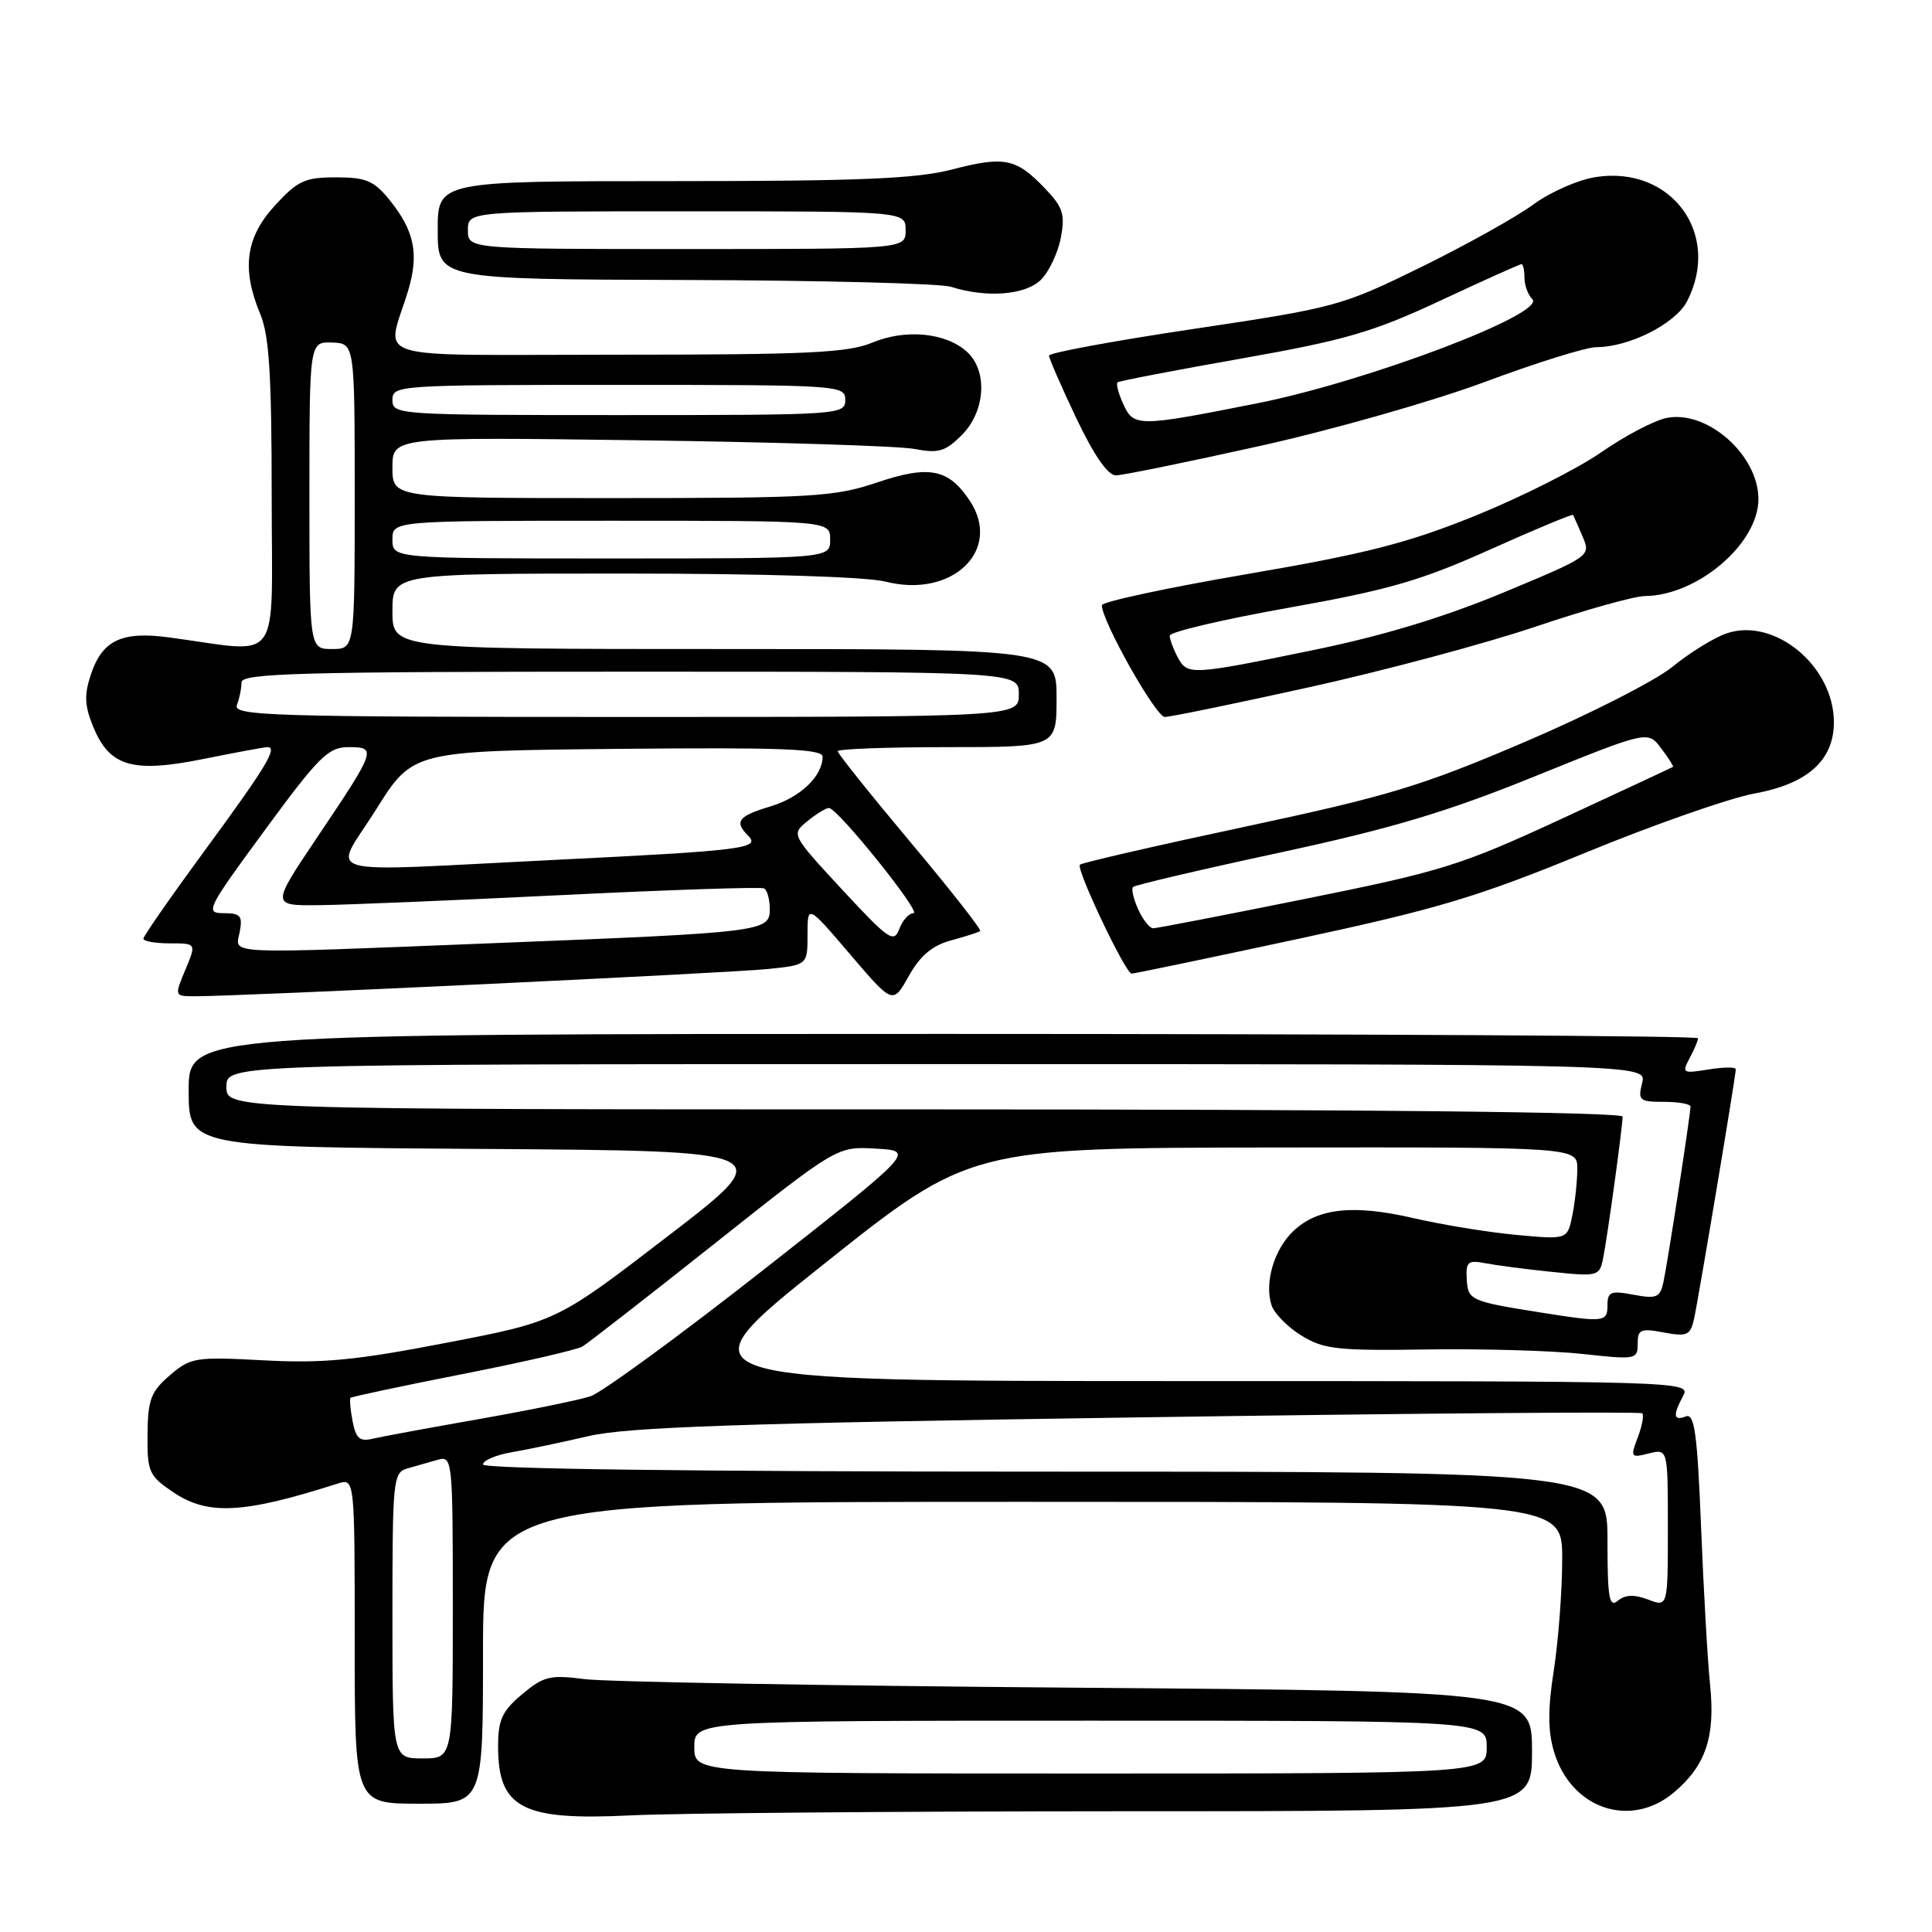 <?xml version="1.0" encoding="UTF-8" standalone="no"?>
<!DOCTYPE svg PUBLIC "-//W3C//DTD SVG 1.1//EN" "http://www.w3.org/Graphics/SVG/1.1/DTD/svg11.dtd" >
<svg xmlns="http://www.w3.org/2000/svg" xmlns:xlink="http://www.w3.org/1999/xlink" version="1.1" viewBox="0 0 256 256">
 <g >
 <path fill="currentColor"
d=" M 148.75 240.00 C 203.00 240.00 203.00 240.00 203.00 232.05 C 203.00 224.10 203.00 224.10 142.75 223.63 C 109.61 223.37 80.22 222.86 77.43 222.49 C 72.88 221.90 72.03 222.11 69.18 224.50 C 66.53 226.73 66.00 227.88 66.00 231.40 C 66.00 239.59 69.19 241.26 83.50 240.55 C 89.55 240.25 118.91 240.01 148.75 240.00 Z  M 221.79 237.52 C 226.01 233.97 227.30 230.16 226.60 223.31 C 226.27 220.11 225.73 210.67 225.40 202.32 C 224.90 189.92 224.53 187.24 223.39 187.68 C 221.73 188.32 221.63 187.55 223.04 184.93 C 224.05 183.03 223.00 183.00 156.88 183.00 C 89.70 183.00 89.70 183.00 109.10 167.55 C 128.50 152.10 128.50 152.10 168.75 152.05 C 209.00 152.00 209.00 152.00 209.00 154.87 C 209.00 156.46 208.71 159.21 208.35 161.00 C 207.70 164.26 207.70 164.26 200.90 163.63 C 197.16 163.28 191.05 162.28 187.30 161.41 C 179.37 159.57 174.62 160.07 171.41 163.09 C 168.84 165.50 167.52 169.92 168.48 172.93 C 168.82 174.01 170.60 175.83 172.43 176.96 C 175.40 178.79 177.17 178.99 189.13 178.81 C 196.48 178.70 205.76 178.97 209.75 179.41 C 216.75 180.18 217.00 180.13 217.00 178.06 C 217.00 176.15 217.39 175.98 220.46 176.56 C 223.51 177.13 223.97 176.94 224.45 174.85 C 225.02 172.32 230.00 142.59 230.00 141.68 C 230.00 141.37 228.37 141.39 226.38 141.71 C 222.96 142.27 222.83 142.19 223.88 140.22 C 224.50 139.07 225.00 137.88 225.00 137.57 C 225.00 137.25 180.00 137.00 125.00 137.00 C 25.00 137.00 25.00 137.00 25.00 144.49 C 25.00 151.98 25.00 151.98 64.10 152.24 C 103.21 152.50 103.21 152.50 88.49 163.80 C 73.77 175.11 73.77 175.11 59.13 177.93 C 47.14 180.25 42.78 180.67 34.95 180.25 C 25.85 179.77 25.27 179.87 22.50 182.24 C 19.99 184.40 19.59 185.46 19.55 190.06 C 19.50 195.02 19.73 195.54 22.90 197.69 C 27.51 200.83 32.22 200.59 44.75 196.58 C 47.00 195.87 47.00 195.87 47.00 217.43 C 47.00 239.00 47.00 239.00 55.50 239.00 C 64.00 239.00 64.00 239.00 64.00 219.00 C 64.00 199.00 64.00 199.00 135.50 199.00 C 207.00 199.00 207.00 199.00 207.00 206.56 C 207.00 210.72 206.50 217.32 205.90 221.24 C 205.08 226.49 205.09 229.35 205.92 232.13 C 208.18 239.68 216.05 242.35 221.79 237.52 Z  M 126.01 124.61 C 127.93 124.09 129.67 123.53 129.88 123.37 C 130.09 123.20 125.93 117.90 120.63 111.58 C 115.33 105.26 111.00 99.84 111.00 99.54 C 111.00 99.24 117.53 99.00 125.50 99.00 C 140.00 99.00 140.00 99.00 140.00 92.50 C 140.00 86.00 140.00 86.00 96.00 86.00 C 52.00 86.00 52.00 86.00 52.00 81.00 C 52.00 76.00 52.00 76.00 82.56 76.00 C 101.11 76.00 114.80 76.42 117.40 77.08 C 126.17 79.29 132.80 72.93 128.54 66.41 C 125.72 62.12 123.14 61.59 116.22 63.93 C 110.55 65.84 107.76 66.00 81.03 66.00 C 52.00 66.00 52.00 66.00 52.00 61.95 C 52.00 57.90 52.00 57.90 84.75 58.34 C 102.76 58.58 119.16 59.10 121.19 59.49 C 124.35 60.10 125.26 59.83 127.44 57.65 C 130.58 54.51 130.91 49.13 128.12 46.61 C 125.32 44.07 119.99 43.56 115.58 45.40 C 112.36 46.75 106.98 47.00 81.76 47.00 C 47.83 47.00 51.22 48.05 54.10 38.44 C 55.54 33.62 54.90 30.57 51.62 26.50 C 49.55 23.94 48.50 23.50 44.52 23.50 C 40.40 23.50 39.44 23.94 36.42 27.24 C 32.54 31.47 31.98 35.63 34.50 41.65 C 35.67 44.45 36.00 49.78 36.00 65.72 C 36.00 88.69 37.60 86.49 22.40 84.46 C 16.11 83.61 13.54 84.84 12.03 89.41 C 11.13 92.14 11.21 93.56 12.40 96.42 C 14.57 101.60 17.61 102.46 27.05 100.55 C 31.26 99.70 35.04 99.00 35.46 99.00 C 36.85 99.00 35.19 101.73 27.07 112.78 C 22.63 118.83 19.00 124.05 19.00 124.38 C 19.00 124.72 20.58 125.00 22.51 125.00 C 26.03 125.00 26.03 125.00 24.56 128.50 C 23.10 132.00 23.11 132.00 25.80 132.01 C 31.28 132.04 96.68 128.93 101.75 128.40 C 107.00 127.86 107.00 127.86 107.00 123.85 C 107.00 119.84 107.00 119.84 112.65 126.46 C 118.31 133.09 118.31 133.09 120.42 129.33 C 121.92 126.64 123.52 125.29 126.01 124.61 Z  M 172.00 124.41 C 190.49 120.44 195.81 118.85 210.00 113.02 C 219.07 109.29 229.20 105.74 232.50 105.14 C 239.54 103.85 243.00 100.73 243.00 95.69 C 242.99 88.23 235.10 81.73 228.74 83.94 C 227.08 84.52 223.86 86.51 221.60 88.36 C 219.35 90.20 210.53 94.69 202.00 98.33 C 188.34 104.17 183.95 105.49 165.03 109.53 C 153.22 112.05 143.34 114.32 143.09 114.58 C 142.55 115.12 149.13 128.99 149.94 129.01 C 150.25 129.02 160.18 126.95 172.00 124.41 Z  M 173.58 91.04 C 183.44 88.86 196.88 85.26 203.45 83.04 C 210.03 80.82 216.55 78.99 217.95 78.98 C 224.92 78.92 232.99 72.04 233.00 66.15 C 233.01 60.31 226.23 54.30 220.84 55.38 C 219.19 55.71 215.29 57.76 212.17 59.93 C 209.05 62.10 201.55 65.88 195.50 68.33 C 186.47 71.98 181.05 73.36 165.25 76.07 C 154.66 77.88 146.00 79.74 146.00 80.20 C 146.00 82.30 153.16 95.00 154.34 95.00 C 155.07 95.00 163.73 93.22 173.58 91.04 Z  M 167.00 59.08 C 176.62 56.94 190.03 53.12 196.80 50.59 C 203.56 48.07 210.19 46.00 211.53 46.00 C 215.87 46.00 222.00 42.90 223.54 39.93 C 228.13 31.04 221.50 21.95 211.51 23.45 C 209.19 23.79 205.45 25.43 203.20 27.08 C 200.95 28.74 194.25 32.47 188.31 35.39 C 177.78 40.55 177.00 40.77 158.25 43.57 C 147.66 45.15 139.00 46.75 139.00 47.12 C 139.00 47.49 140.62 51.21 142.61 55.40 C 144.95 60.33 146.80 63.00 147.86 62.99 C 148.76 62.98 157.38 61.22 167.00 59.08 Z  M 137.94 37.06 C 139.01 35.99 140.19 33.48 140.57 31.49 C 141.15 28.39 140.85 27.45 138.45 24.95 C 134.64 20.97 133.10 20.66 126.18 22.45 C 121.42 23.69 113.92 24.00 89.11 24.00 C 58.00 24.00 58.00 24.00 58.00 30.50 C 58.00 37.00 58.00 37.00 90.75 37.10 C 108.76 37.15 124.62 37.56 126.00 38.00 C 130.72 39.51 135.90 39.10 137.94 37.06 Z  M 92.00 231.50 C 92.00 228.00 92.00 228.00 144.50 228.00 C 197.00 228.00 197.00 228.00 197.00 231.50 C 197.00 235.00 197.00 235.00 144.50 235.00 C 92.00 235.00 92.00 235.00 92.00 231.50 Z  M 52.00 214.07 C 52.00 195.99 52.09 195.11 54.00 194.57 C 55.10 194.26 56.90 193.74 58.00 193.43 C 59.95 192.88 60.00 193.34 60.00 212.93 C 60.00 233.00 60.00 233.00 56.00 233.00 C 52.00 233.00 52.00 233.00 52.00 214.07 Z  M 213.00 204.12 C 213.00 195.00 213.00 195.00 138.50 195.00 C 91.86 195.00 64.00 194.64 64.00 194.05 C 64.00 193.52 65.69 192.80 67.75 192.44 C 69.81 192.09 74.42 191.12 78.00 190.29 C 83.18 189.09 97.98 188.58 150.83 187.81 C 187.31 187.27 217.36 187.03 217.61 187.27 C 217.85 187.52 217.59 188.96 217.01 190.47 C 216.01 193.09 216.09 193.20 218.48 192.59 C 221.00 191.96 221.00 191.96 221.00 202.46 C 221.00 212.95 221.00 212.95 218.38 211.95 C 216.54 211.25 215.34 211.30 214.38 212.10 C 213.22 213.06 213.00 211.76 213.00 204.12 Z  M 46.72 188.33 C 46.42 186.77 46.30 185.37 46.45 185.22 C 46.60 185.07 53.28 183.65 61.29 182.07 C 69.30 180.50 76.45 178.85 77.18 178.42 C 77.90 177.98 85.80 171.84 94.72 164.76 C 110.94 151.89 110.94 151.89 116.09 152.20 C 121.23 152.50 121.23 152.50 101.10 168.31 C 90.03 177.00 79.74 184.52 78.23 185.02 C 76.73 185.51 70.10 186.87 63.50 188.03 C 56.90 189.19 50.55 190.36 49.38 190.64 C 47.68 191.05 47.16 190.60 46.72 188.33 Z  M 204.00 173.89 C 194.83 172.43 194.51 172.29 194.35 169.49 C 194.22 167.19 194.51 166.94 196.85 167.39 C 198.31 167.67 202.29 168.19 205.71 168.54 C 211.65 169.16 211.94 169.09 212.40 166.84 C 212.97 164.07 215.00 149.34 215.00 147.96 C 215.00 147.35 180.87 147.00 122.50 147.00 C 30.00 147.00 30.00 147.00 30.00 144.00 C 30.00 141.00 30.00 141.00 124.11 141.00 C 218.22 141.00 218.22 141.00 217.59 143.50 C 217.01 145.81 217.23 146.00 220.48 146.00 C 222.42 146.00 224.00 146.28 224.00 146.63 C 224.00 147.67 220.97 167.32 220.42 169.85 C 219.97 171.94 219.52 172.13 216.46 171.56 C 213.43 170.99 213.00 171.16 213.00 172.95 C 213.00 175.21 212.57 175.25 204.00 173.89 Z  M 31.76 123.50 C 32.17 121.35 31.87 121.00 29.62 121.00 C 27.14 121.00 27.40 120.46 35.09 110.00 C 42.28 100.21 43.50 99.00 46.19 99.00 C 49.96 99.00 49.85 99.32 42.01 110.98 C 35.95 120.00 35.95 120.00 42.22 119.94 C 45.68 119.91 60.20 119.30 74.50 118.60 C 88.80 117.90 100.84 117.50 101.25 117.72 C 101.66 117.94 102.00 119.18 102.00 120.49 C 102.00 123.45 101.07 123.56 65.50 124.97 C 29.02 126.42 31.18 126.52 31.76 123.50 Z  M 111.60 117.89 C 104.82 110.56 104.82 110.56 107.02 108.78 C 108.23 107.80 109.51 107.03 109.86 107.07 C 111.08 107.19 122.17 121.00 121.05 121.00 C 120.44 121.00 119.59 121.95 119.16 123.10 C 118.45 125.01 117.75 124.52 111.60 117.89 Z  M 49.84 107.25 C 54.70 99.50 54.70 99.50 81.85 99.23 C 103.53 99.02 109.00 99.23 109.00 100.26 C 109.00 102.85 106.04 105.67 102.07 106.86 C 97.80 108.14 97.26 108.86 99.14 110.74 C 100.82 112.42 98.48 112.71 73.50 113.94 C 41.11 115.53 44.12 116.38 49.84 107.25 Z  M 31.39 93.42 C 31.73 92.55 32.00 91.20 32.00 90.42 C 32.00 89.21 39.71 89.00 83.50 89.00 C 135.00 89.00 135.00 89.00 135.00 92.00 C 135.00 95.00 135.00 95.00 82.89 95.00 C 35.79 95.00 30.84 94.85 31.39 93.42 Z  M 41.00 65.64 C 41.00 45.29 41.00 45.29 44.00 45.39 C 47.00 45.50 47.00 45.50 47.00 65.75 C 47.00 86.00 47.00 86.00 44.00 86.00 C 41.00 86.00 41.00 86.00 41.00 65.64 Z  M 52.00 71.50 C 52.00 69.00 52.00 69.00 81.00 69.00 C 110.00 69.00 110.00 69.00 110.00 71.50 C 110.00 74.00 110.00 74.00 81.00 74.00 C 52.00 74.00 52.00 74.00 52.00 71.50 Z  M 52.00 53.00 C 52.00 51.04 52.67 51.00 82.00 51.00 C 111.33 51.00 112.00 51.04 112.00 53.00 C 112.00 54.96 111.33 55.00 82.00 55.00 C 52.67 55.00 52.00 54.96 52.00 53.00 Z  M 150.82 120.50 C 150.19 119.12 149.88 117.78 150.14 117.53 C 150.40 117.27 159.13 115.22 169.55 112.98 C 184.44 109.77 191.70 107.60 203.42 102.85 C 218.35 96.81 218.35 96.81 220.10 99.14 C 221.07 100.42 221.78 101.53 221.68 101.61 C 221.58 101.69 214.97 104.77 207.00 108.46 C 193.53 114.69 191.12 115.44 173.07 119.08 C 162.38 121.24 153.26 123.00 152.80 123.00 C 152.34 123.00 151.44 121.87 150.82 120.50 Z  M 156.04 87.07 C 155.47 86.00 155.00 84.73 155.00 84.23 C 155.00 83.73 162.09 82.07 170.75 80.53 C 183.99 78.17 188.23 76.95 197.39 72.84 C 203.38 70.15 208.36 68.08 208.44 68.23 C 208.53 68.38 209.09 69.67 209.70 71.09 C 210.81 73.68 210.77 73.70 199.18 78.53 C 191.32 81.80 183.15 84.27 174.02 86.14 C 157.71 89.49 157.34 89.50 156.04 87.07 Z  M 148.82 53.50 C 148.19 52.12 147.86 50.84 148.09 50.66 C 148.31 50.48 155.69 49.06 164.48 47.51 C 178.26 45.07 181.90 44.02 190.84 39.84 C 196.54 37.18 201.39 35.00 201.60 35.00 C 201.82 35.00 202.00 35.81 202.00 36.80 C 202.00 37.79 202.47 39.07 203.04 39.64 C 204.94 41.54 181.14 50.55 166.59 53.44 C 150.70 56.59 150.23 56.59 148.82 53.50 Z  M 62.00 30.50 C 62.00 28.00 62.00 28.00 91.00 28.00 C 120.00 28.00 120.00 28.00 120.00 30.50 C 120.00 33.00 120.00 33.00 91.00 33.00 C 62.00 33.00 62.00 33.00 62.00 30.50 Z "/>
</g>
</svg>